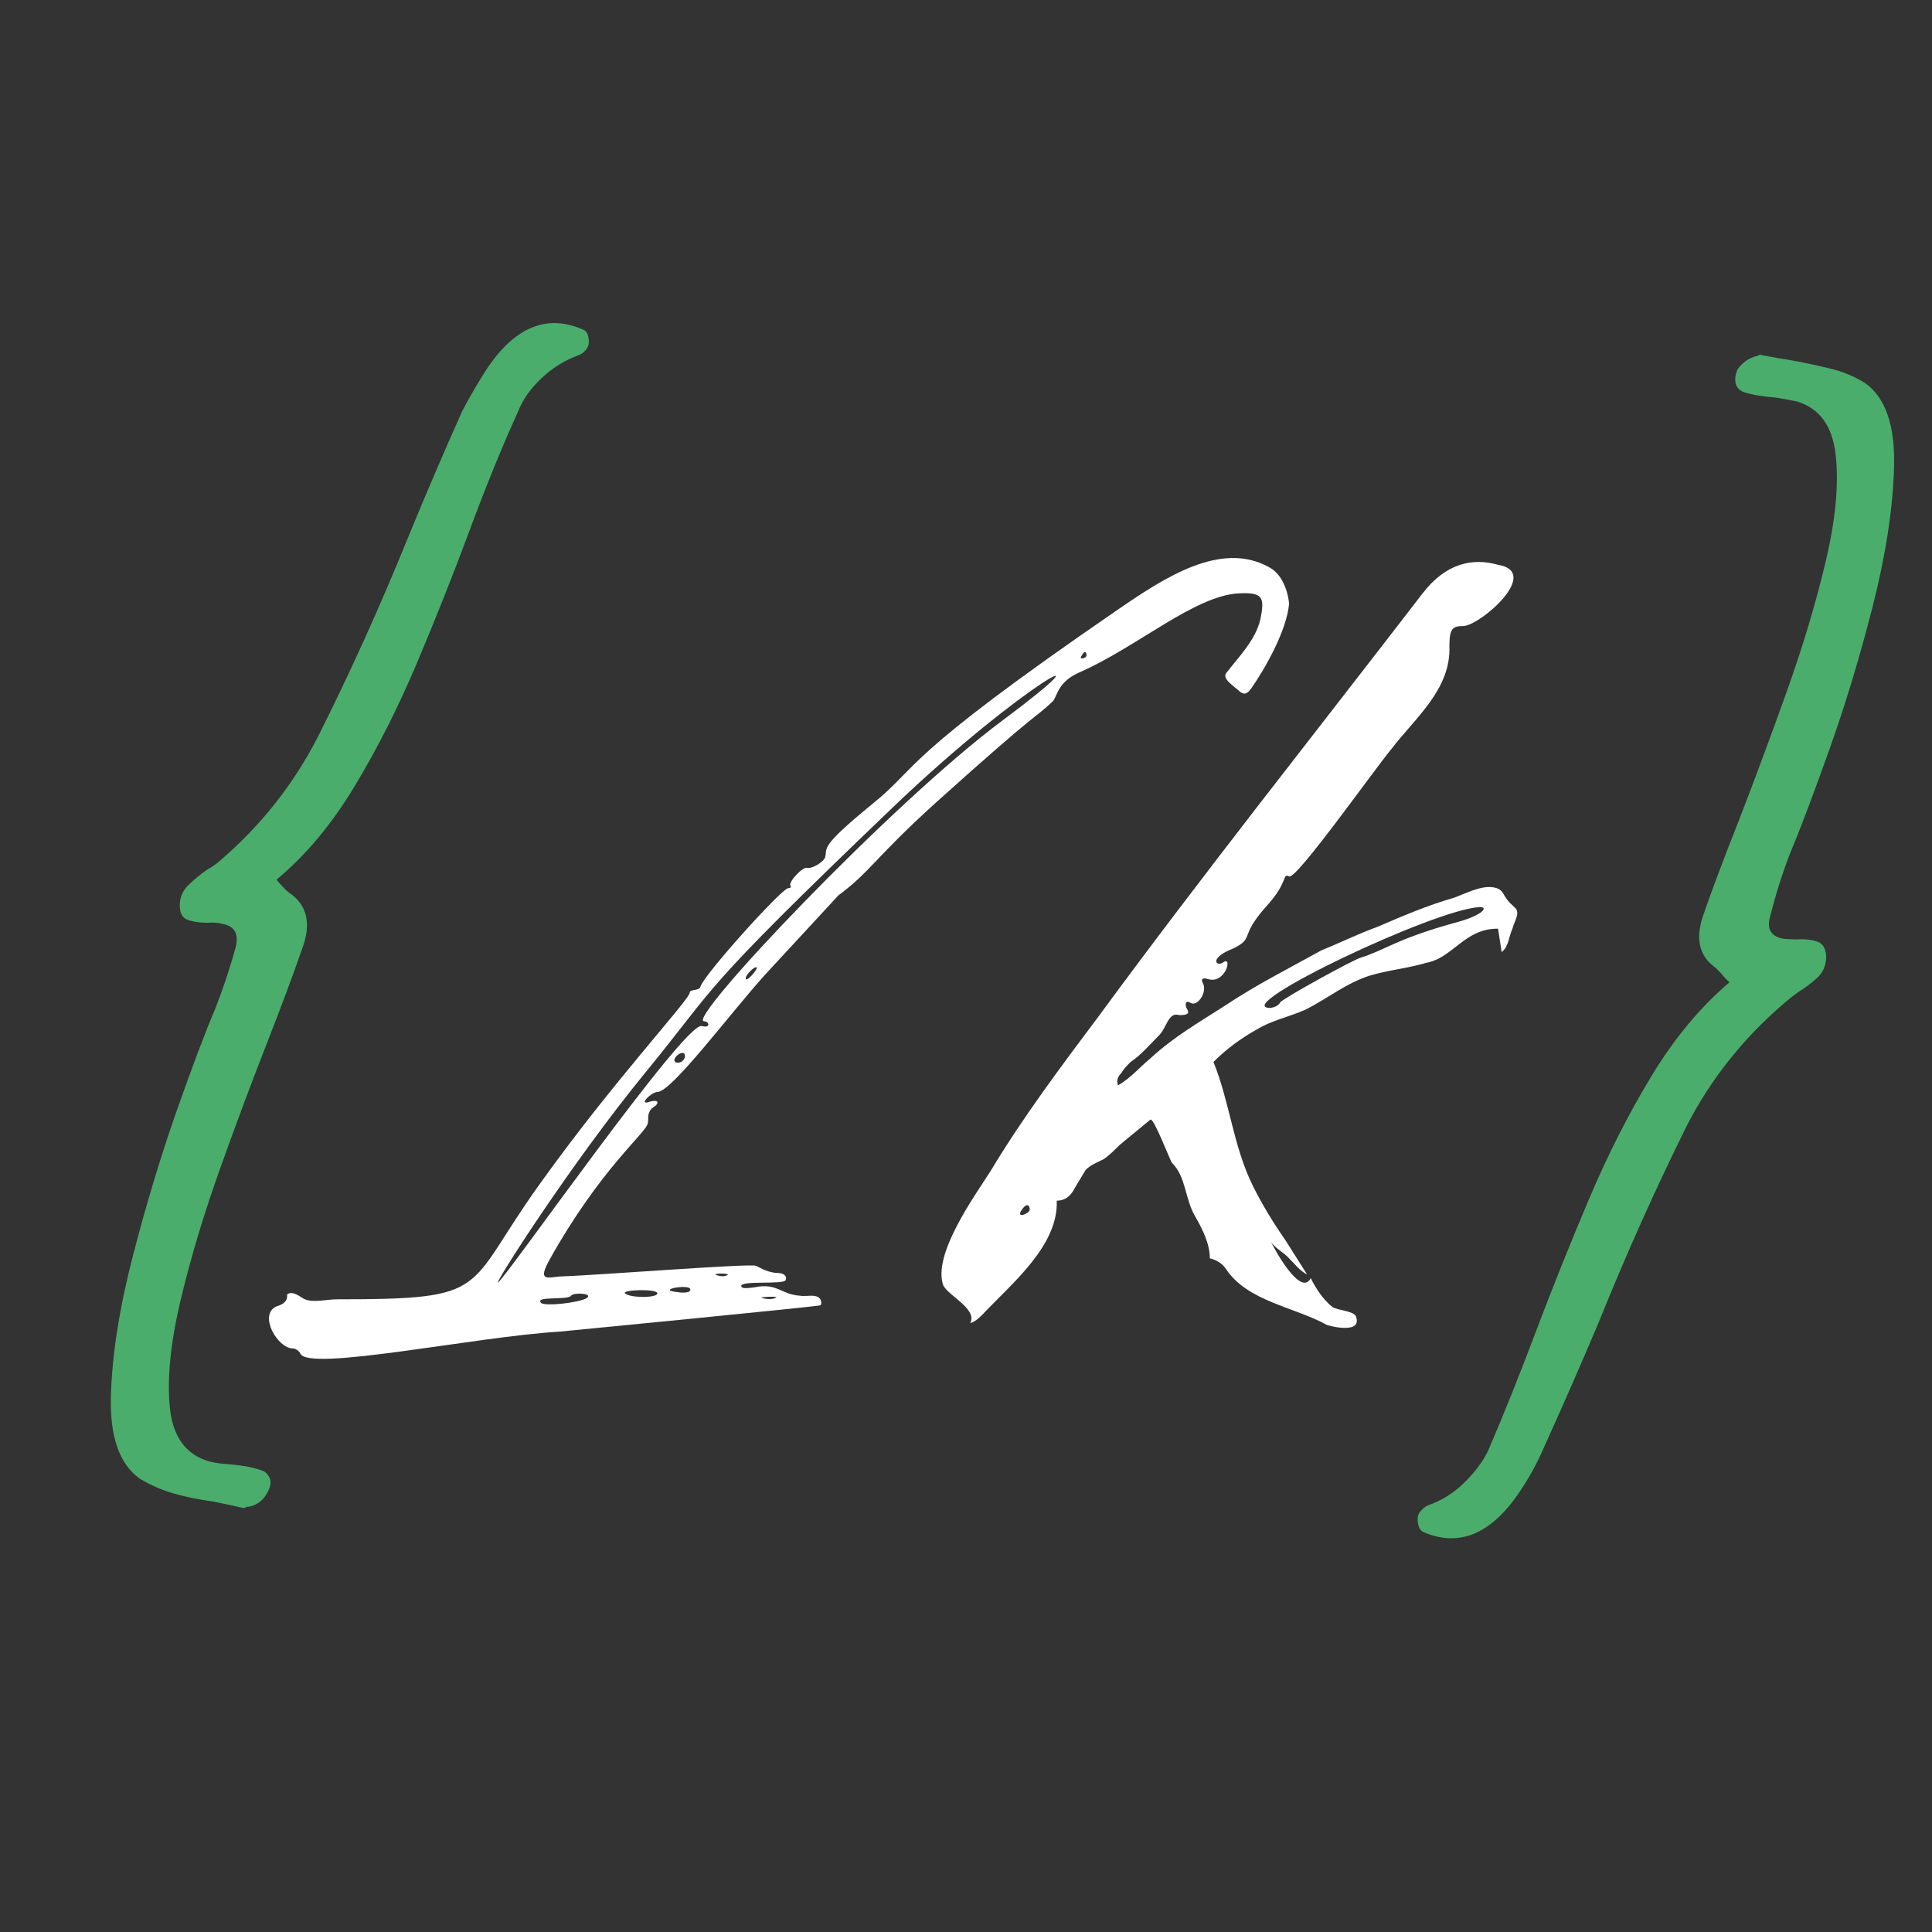 <svg xmlns="http://www.w3.org/2000/svg" xmlns:xlink="http://www.w3.org/1999/xlink" width="1080" zoomAndPan="magnify" viewBox="0 0 810 810" height="1080" preserveAspectRatio="xMidYMid meet" version="1.0"><rect x="0" y="0" width="810" height="810" fill="#333333" stroke="none"/><defs><g/></defs><g fill="#ffffff" fill-opacity="1"><g transform="translate(213.302, 595.499)"><g><path d="M -87.438 -28.141 C -84.922 -20.102 -13.566 -35.176 21.105 -37.188 C 21.105 -37.188 129.648 -47.738 130.652 -48.242 C 131.156 -48.742 131.156 -49.75 130.652 -50.754 C 129.145 -53.266 124.621 -51.758 122.109 -52.262 C 114.07 -52.762 112.562 -57.789 103.016 -55.777 C 99.496 -55.277 97.488 -55.277 97.488 -56.281 C 96.984 -58.793 115.074 -56.785 116.078 -58.793 C 116.582 -59.797 116.078 -60.805 115.074 -61.305 C 114.07 -61.809 113.062 -61.809 112.059 -61.809 C 107.535 -62.312 105.023 -64.32 103.516 -64.824 C 100.5 -65.828 36.684 -60.805 21.105 -60.301 C 16.082 -59.797 12.059 -58.289 17.086 -67.336 C 38.691 -106.027 57.789 -120.602 58.289 -124.621 C 58.793 -126.633 57.789 -128.141 59.797 -130.652 L 61.809 -132.16 C 63.316 -134.168 61.305 -134.168 59.297 -133.668 C 53.77 -131.656 59.797 -137.688 62.312 -137.688 C 68.34 -137.688 92.965 -170.852 107.535 -186.934 L 138.191 -220.098 C 151.758 -230.148 153.266 -235.676 179.395 -259.293 C 224.117 -299.496 219.598 -293.465 228.137 -301.504 C 230.148 -304.016 230.148 -309.543 239.195 -313.566 C 263.312 -324.117 287.434 -345.727 306.027 -346.73 C 316.078 -347.234 317.082 -345.223 315.07 -335.676 C 313.062 -327.133 306.027 -320.098 301.004 -313.566 C 298.488 -311.051 304.52 -307.535 306.531 -305.523 C 308.035 -304.52 309.043 -304.016 311.051 -306.531 C 317.082 -315.07 326.129 -331.152 327.133 -342.207 C 327.133 -344.219 325.625 -354.27 318.59 -357.785 C 298.488 -368.84 274.871 -353.262 255.777 -340.199 C 162.812 -276.379 172.863 -274.871 152.262 -258.289 C 130.148 -240.199 133.668 -240.199 132.66 -236.18 C 132.16 -234.168 127.133 -231.152 125.125 -231.656 C 123.113 -232.16 117.086 -225.625 118.09 -224.117 C 118.59 -223.617 118.09 -223.113 117.086 -223.113 C 114.07 -222.609 81.91 -186.934 80.402 -181.906 C 79.898 -179.898 75.879 -180.902 75.879 -179.395 C 75.879 -176.379 43.719 -142.211 12.562 -98.492 C -19.094 -54.27 -6.531 -50.754 -72.359 -50.754 C -75.879 -50.754 -81.91 -49.246 -85.426 -50.754 C -86.934 -51.254 -90.453 -54.773 -92.965 -52.762 C -92.461 -49.246 -95.98 -48.242 -97.488 -47.738 C -105.023 -44.219 -96.984 -30.152 -90.453 -30.152 C -89.445 -30.152 -87.938 -29.145 -87.438 -28.141 Z M 240.199 -320.602 C 241.203 -322.609 242.207 -322.609 242.207 -320.602 C 242.207 -319.594 238.691 -318.59 240.199 -320.602 Z M -4.523 -57.789 C -6.031 -57.285 25.629 -107.035 56.785 -145.227 C 88.945 -184.422 77.387 -176.883 161.305 -257.285 C 216.582 -310.047 256.277 -330.148 207.031 -293.465 C 159.797 -258.289 73.867 -167.336 81.91 -167.336 C 83.918 -167.336 84.922 -164.32 80.902 -165.324 C 73.867 -167.336 -1.508 -59.297 -4.523 -57.789 Z M 99.496 -184.922 C 98.492 -185.93 102.512 -189.949 103.516 -189.949 C 105.527 -190.449 100.5 -184.422 99.496 -184.922 Z M 69.848 -150.25 C 67.84 -151.758 73.867 -156.281 73.867 -152.762 C 73.867 -150.754 71.355 -149.246 69.848 -150.25 Z M 87.438 -60.805 C 83.918 -61.809 93.969 -61.809 91.457 -60.805 C 90.453 -60.301 88.945 -60.301 87.438 -60.805 Z M 70.855 -53.77 C 60.301 -54.773 78.391 -57.789 75.879 -54.27 C 75.879 -53.77 73.367 -53.266 70.855 -53.77 Z M 48.742 -53.266 C 47.234 -54.773 62.312 -55.277 62.312 -53.266 C 62.312 -51.254 50.754 -51.254 48.742 -53.266 Z M 13.566 -49.246 C 10.551 -52.262 24.621 -50.25 26.129 -52.262 C 27.137 -53.77 35.68 -53.266 32.664 -51.254 C 29.145 -49.246 15.074 -47.738 13.566 -49.246 Z M 106.531 -51.254 C 103.016 -51.758 115.074 -52.262 111.559 -51.254 C 110.551 -50.754 108.039 -50.754 106.531 -51.254 Z M 106.531 -51.254 "/></g></g></g><g fill="#ffffff" fill-opacity="1"><g transform="translate(394.707, 668.018)"><g><path d="M 240.91 -286.977 L 240.152 -287.73 L 239.398 -288.488 C 234.867 -292.262 236.379 -295.285 231.09 -296.039 C 225.805 -296.793 219.008 -293.02 214.477 -291.508 C 203.906 -288.488 193.332 -283.957 182.758 -279.426 C 174.453 -276.402 166.898 -272.629 159.348 -269.605 C 145.754 -262.055 132.16 -255.258 118.566 -246.195 C 107.992 -239.398 97.422 -233.355 87.602 -224.293 C 83.07 -220.52 79.297 -215.988 74.008 -212.965 C 73.254 -215.23 74.008 -216.742 75.52 -218.254 C 76.273 -219.762 77.785 -221.273 79.297 -222.785 C 83.828 -225.805 87.602 -230.336 91.379 -234.113 C 94.398 -237.133 95.156 -243.93 99.688 -242.418 C 103.461 -242.418 104.219 -243.176 102.707 -245.441 C 101.953 -247.707 102.707 -248.461 104.219 -247.707 C 107.238 -245.441 111.77 -252.238 109.504 -256.012 C 108.75 -257.523 109.504 -258.277 111.77 -257.523 C 119.32 -255.258 122.344 -268.098 117.812 -264.32 C 114.789 -262.809 112.523 -266.586 122.344 -270.363 C 131.406 -274.895 124.609 -274.895 135.938 -287.73 C 145.754 -298.305 142.734 -302.082 145.754 -300.57 C 148.773 -299.059 181.25 -345.129 188.801 -354.188 C 198.617 -367.027 213.723 -379.109 212.965 -397.234 C 212.965 -404.789 214.477 -405.543 219.008 -405.543 C 226.559 -406.297 251.48 -428.199 233.355 -431.219 C 222.785 -434.242 211.457 -431.977 201.641 -419.137 C 156.328 -360.23 109.504 -301.324 65.703 -241.664 C 49.844 -220.52 33.984 -199.375 20.391 -176.719 C 13.594 -166.145 -3.777 -141.977 0.754 -129.141 C 3.02 -124.609 15.105 -119.32 12.082 -113.281 C 14.348 -114.035 15.859 -115.547 17.371 -117.055 C 29.453 -129.895 49.09 -145.754 48.332 -164.633 C 52.109 -164.633 54.375 -166.898 55.887 -169.922 L 60.418 -177.473 C 62.684 -179.738 64.949 -180.492 67.969 -182.004 C 70.234 -183.516 72.5 -185.781 74.766 -188.047 L 87.602 -198.617 C 89.113 -199.375 95.91 -181.25 96.664 -180.492 C 102.707 -174.453 101.953 -165.391 106.484 -157.836 C 109.504 -152.551 112.523 -146.508 112.523 -140.469 C 115.547 -139.711 117.812 -138.203 119.32 -135.938 C 128.383 -122.344 148.02 -120.078 161.613 -112.523 C 163.879 -111.77 176.719 -108.75 173.695 -116.301 C 172.188 -118.566 166.145 -118.566 163.879 -120.078 C 160.102 -123.098 157.082 -127.629 154.816 -132.16 C 151.039 -124.609 141.223 -141.223 138.203 -147.266 C 139.711 -145 143.488 -142.734 145 -141.223 C 148.02 -138.203 150.285 -135.18 153.305 -133.672 L 144.242 -148.02 C 138.957 -155.57 134.426 -163.125 130.648 -170.676 C 122.344 -187.289 120.832 -206.172 114.035 -222.785 C 119.32 -228.07 125.363 -232.602 132.16 -236.379 C 138.203 -240.152 145.754 -241.664 152.551 -244.684 C 161.613 -249.215 169.922 -256.012 179.738 -259.035 C 187.289 -261.301 195.598 -262.055 203.148 -264.32 C 211.457 -265.832 215.988 -272.629 223.539 -276.402 C 226.559 -277.914 229.582 -278.668 233.355 -278.668 L 234.867 -268.852 C 237.887 -271.117 237.887 -275.648 239.398 -278.668 C 240.152 -281.691 242.418 -284.711 240.91 -286.977 Z M 214.477 -280.934 C 190.312 -274.137 185.781 -269.605 175.961 -266.586 C 172.941 -265.832 142.734 -249.215 141.977 -247.707 C 141.223 -246.195 138.957 -245.441 137.445 -245.441 C 121.586 -246.195 206.926 -286.977 225.805 -287.73 C 229.582 -287.73 226.559 -283.957 214.477 -280.934 Z M 33.23 -160.102 C 35.496 -163.879 37.004 -163.125 37.004 -160.859 C 37.004 -159.348 31.719 -157.082 33.23 -160.102 Z M 33.23 -160.102 "/></g></g></g><g fill="#4aad6c" fill-opacity="1"><g transform="translate(-17.598, 619.125)"><g><path d="M 127.5 -2.594 C 129 -2.008 130.062 -0.914 130.688 0.688 C 131.32 2.301 131.008 4.258 129.75 6.562 C 128.02 9.895 125.375 11.906 121.812 12.594 C 121.582 12.594 121.348 12.594 121.109 12.594 C 120.535 12.938 120.02 13.109 119.562 13.109 C 115.195 12.078 110.883 11.16 106.625 10.359 C 101.332 9.66 96.098 8.594 90.922 7.156 C 85.742 5.719 80.859 3.617 76.266 0.859 C 67.629 -5.234 63.57 -16.879 64.094 -34.078 C 64.613 -51.273 67.66 -70.68 73.234 -92.297 C 78.816 -113.922 84.941 -134.223 91.609 -153.203 C 98.285 -172.18 103.691 -186.504 107.828 -196.172 C 111.285 -205.023 114.16 -213.707 116.453 -222.219 C 117.723 -227.625 115.941 -230.785 111.109 -231.703 C 109.148 -232.285 107.02 -232.461 104.719 -232.234 C 101.383 -232.234 98.539 -232.66 96.188 -233.516 C 93.832 -234.379 92.77 -236.711 93 -240.516 C 93.227 -243.504 94.488 -246.086 96.781 -248.266 C 99.082 -250.453 101.613 -252.523 104.375 -254.484 C 106.676 -255.742 108.691 -257.18 110.422 -258.797 C 127.328 -273.398 140.844 -290.598 150.969 -310.391 C 164.426 -337.18 176.961 -364.898 188.578 -393.547 C 195.941 -411.484 203.531 -429.195 211.344 -446.688 C 214.457 -452.664 217.91 -458.586 221.703 -464.453 C 233.547 -482.172 247.062 -487.633 262.25 -480.844 C 263.051 -480.5 263.625 -479.836 263.969 -478.859 C 264.312 -477.879 264.484 -476.875 264.484 -475.844 C 264.484 -474.57 264.051 -473.422 263.188 -472.391 C 262.332 -471.359 261.27 -470.609 260 -470.141 C 254.363 -468.078 249.273 -464.914 244.734 -460.656 C 240.191 -456.406 236.941 -451.863 234.984 -447.031 C 228.086 -431.844 221.129 -414.758 214.109 -395.781 C 207.441 -377.844 200.195 -359.613 192.375 -341.094 C 184.551 -322.57 175.836 -305.348 166.234 -289.422 C 156.629 -273.492 145.734 -260.469 133.547 -250.344 C 134.348 -249.312 135.094 -248.445 135.781 -247.75 C 137.051 -246.258 138.488 -244.992 140.094 -243.953 C 146.414 -238.898 147.91 -231.656 144.578 -222.219 C 141.016 -211.863 136.07 -198.578 129.75 -182.359 C 123.188 -165.68 116.484 -147.738 109.641 -128.531 C 102.797 -109.32 97.301 -90.914 93.156 -73.312 C 89.02 -55.719 87.582 -40.852 88.844 -28.719 C 90.113 -16.594 95.641 -9.148 105.422 -6.391 C 107.711 -5.805 110.645 -5.398 114.219 -5.172 C 119.508 -4.711 123.938 -3.852 127.5 -2.594 Z M 127.5 -2.594 "/></g></g></g><g fill="#4aad6c" fill-opacity="1"><g transform="translate(568.465, 631.89)"><g><path d="M 162.719 -467.453 C 160.875 -468.141 159.723 -469.316 159.266 -470.984 C 158.805 -472.648 159.035 -474.629 159.953 -476.922 C 162.023 -479.91 164.723 -481.812 168.047 -482.625 C 168.285 -482.625 168.52 -482.738 168.75 -482.969 C 169.551 -483.195 170.066 -483.195 170.297 -482.969 C 174.547 -482.156 178.852 -481.406 183.219 -480.719 C 188.738 -479.688 194.082 -478.535 199.25 -477.266 C 204.426 -476.004 209.195 -473.992 213.562 -471.234 C 222.062 -465.148 226.082 -453.457 225.625 -436.156 C 225.164 -418.863 222.207 -399.473 216.75 -377.984 C 211.289 -356.504 205.141 -336.195 198.297 -317.062 C 191.461 -297.926 186.035 -283.594 182.016 -274.062 C 178.68 -265.438 175.926 -256.703 173.75 -247.859 C 172.133 -242.578 173.852 -239.414 178.906 -238.375 C 180.75 -238.145 182.82 -238.031 185.125 -238.031 C 188.332 -238.258 191.145 -237.941 193.562 -237.078 C 195.977 -236.223 197.188 -233.898 197.188 -230.109 C 196.957 -226.773 195.691 -224.047 193.391 -221.922 C 191.086 -219.797 188.445 -217.812 185.469 -215.969 C 183.395 -214.477 181.5 -212.984 179.781 -211.484 C 162.539 -196.773 148.863 -179.598 138.75 -159.953 C 125.426 -133.066 113.07 -105.488 101.688 -77.219 C 94.102 -59.289 86.348 -41.594 78.422 -24.125 C 75.66 -17.812 72.27 -11.723 68.25 -5.859 C 56.414 11.492 43.031 16.895 28.094 10.344 C 27.289 9.883 26.719 9.133 26.375 8.094 C 26.031 7.062 25.859 6.031 25.859 5 C 25.859 3.738 26.285 2.617 27.141 1.641 C 28.004 0.66 28.953 -0.113 29.984 -0.688 C 35.734 -2.645 40.816 -5.773 45.234 -10.078 C 49.66 -14.391 53.023 -18.844 55.328 -23.438 C 61.879 -38.602 68.719 -55.672 75.844 -74.641 C 82.625 -92.555 89.945 -110.797 97.812 -129.359 C 105.688 -147.922 114.422 -165.098 124.016 -180.891 C 133.609 -196.691 144.492 -209.766 156.672 -220.109 C 155.641 -220.91 154.723 -221.828 153.922 -222.859 C 152.66 -224.359 151.395 -225.625 150.125 -226.656 C 143.812 -231.477 142.316 -238.66 145.641 -248.203 C 149.203 -258.547 154.145 -271.703 160.469 -287.672 C 167.02 -304.566 173.711 -322.578 180.547 -341.703 C 187.391 -360.836 192.879 -379.164 197.016 -396.688 C 201.148 -414.219 202.523 -429.07 201.141 -441.25 C 199.766 -453.426 194.25 -460.895 184.594 -463.656 C 182.414 -464.113 179.547 -464.629 175.984 -465.203 C 170.348 -465.66 165.926 -466.41 162.719 -467.453 Z M 162.719 -467.453 "/></g></g></g></svg>